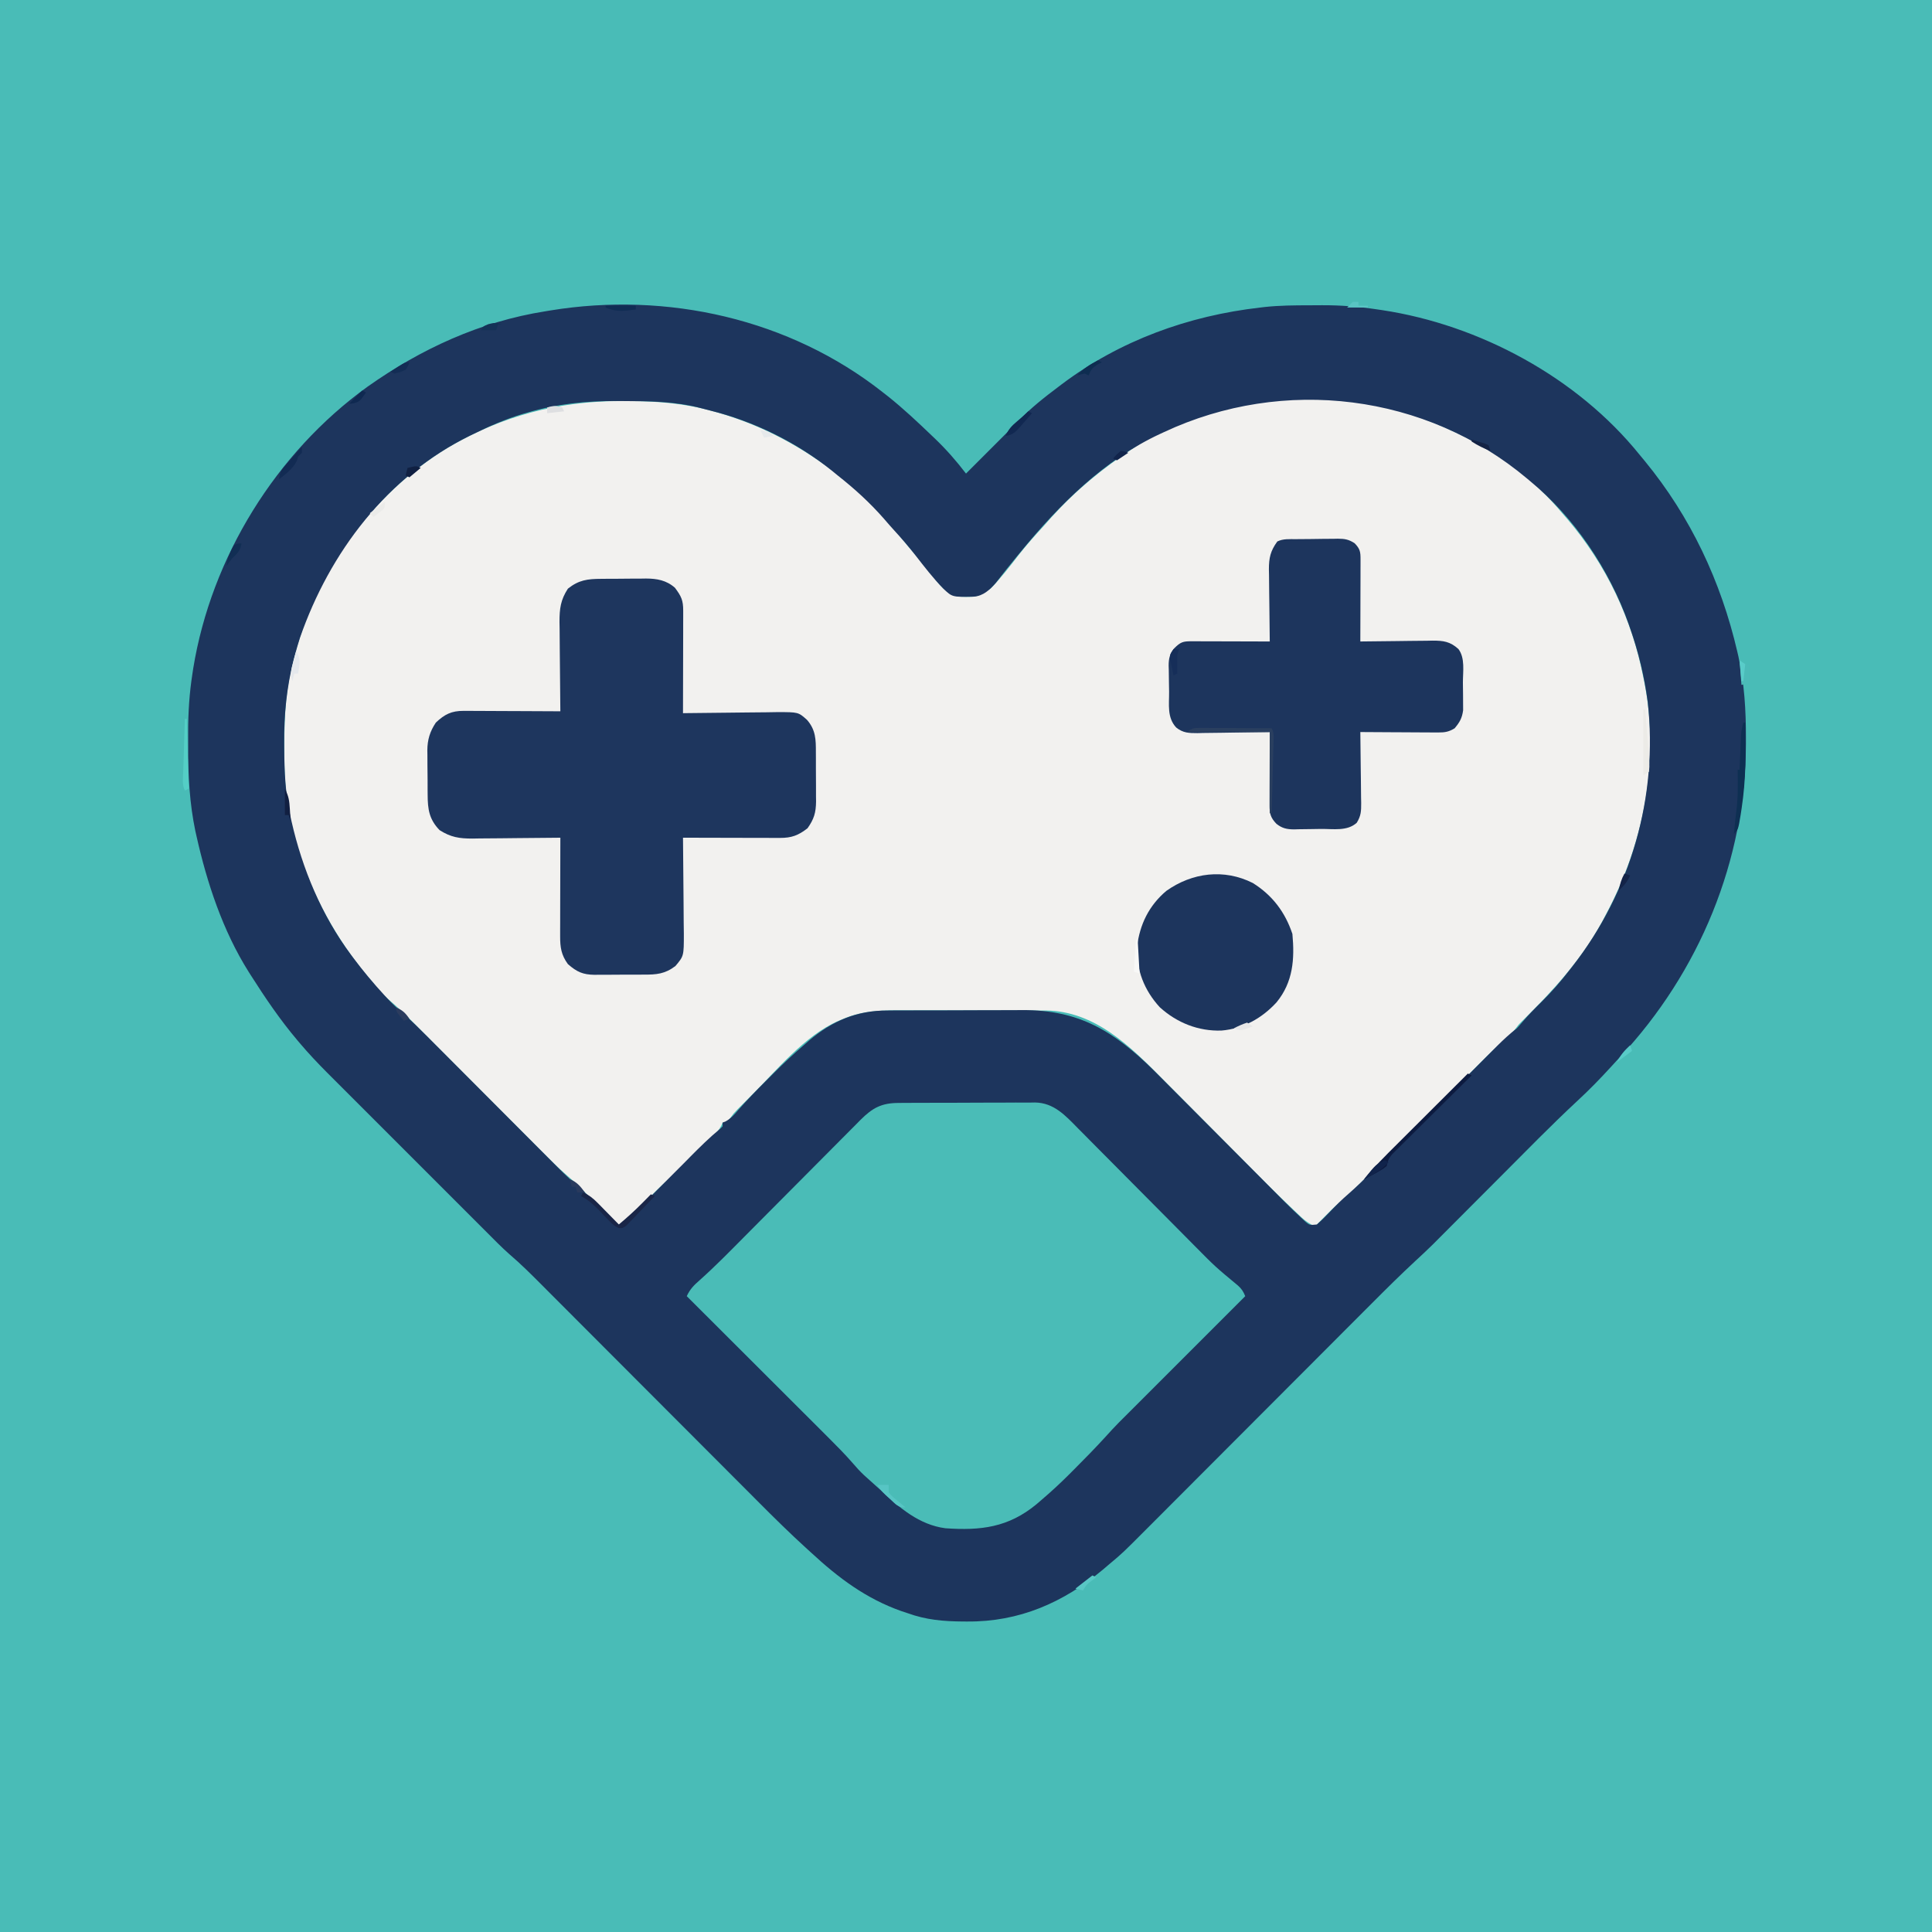 <?xml version="1.0" encoding="UTF-8"?>
<svg xmlns="http://www.w3.org/2000/svg" xmlns:xlink="http://www.w3.org/1999/xlink" width="500px" height="500px" viewBox="0 0 500 500" version="1.1">
<rect x="0" y="0" width="500" height="500" fill="#808080" stroke="none"/>
<g id="surface1">
<path style=" stroke:none;fill-rule:nonzero;fill:rgb(28.627%,73.725%,71.765%);fill-opacity:1;" d="M 0 0 C 165 0 330 0 500 0 C 500 165 500 330 500 500 C 335 500 170 500 0 500 C 0 335 0 170 0 0 Z M 0 0 "/>
<path style=" stroke:none;fill-rule:nonzero;fill:rgb(94.902%,94.51%,93.725%);fill-opacity:1;" d="M 376.465 111.816 C 377.059 112.098 377.656 112.375 378.254 112.652 C 388.023 117.344 397.355 124.465 404.297 132.812 C 404.852 133.449 404.852 133.449 405.422 134.102 C 415.566 145.902 422.316 160.035 425.293 175.293 C 425.402 175.824 425.402 175.824 425.516 176.367 C 429.656 196.961 425.367 218.484 415.527 236.816 C 415.238 237.371 414.949 237.926 414.652 238.496 C 409.297 248.359 401.852 256.465 393.902 264.285 C 393 265.176 393 265.176 392.059 266.418 C 391.203 267.469 390.367 268.25 389.34 269.121 C 387.262 270.926 385.312 272.828 383.375 274.781 C 382.832 275.324 382.832 275.324 382.281 275.879 C 381.504 276.656 380.727 277.438 379.949 278.215 C 378.719 279.453 377.488 280.688 376.254 281.926 C 373.637 284.547 371.023 287.172 368.406 289.797 C 365.375 292.84 362.344 295.879 359.309 298.922 C 358.102 300.133 356.891 301.348 355.684 302.562 C 354.938 303.312 354.191 304.059 353.441 304.809 C 353.109 305.141 352.781 305.477 352.438 305.82 C 350.547 307.711 348.605 309.512 346.574 311.25 C 345.246 312.41 344.008 313.652 342.773 314.91 C 342.414 315.273 342.414 315.273 342.051 315.641 C 341.477 316.219 340.902 316.801 340.332 317.383 C 338.941 316.746 337.895 316.059 336.781 315.012 C 336.48 314.73 336.18 314.449 335.871 314.156 C 335.547 313.848 335.223 313.539 334.891 313.223 C 334.547 312.898 334.203 312.574 333.852 312.238 C 330.191 308.758 326.629 305.188 323.078 301.598 C 321.891 300.402 320.703 299.207 319.512 298.012 C 316.137 294.621 312.766 291.227 309.398 287.832 C 307.32 285.734 305.242 283.645 303.16 281.555 C 302.375 280.77 301.594 279.98 300.812 279.188 C 292.473 270.746 283.34 261.66 270.656 261.516 C 270 261.52 270 261.52 269.332 261.52 C 268.855 261.52 268.379 261.516 267.891 261.512 C 266.332 261.504 264.773 261.504 263.219 261.508 C 262.125 261.504 261.031 261.504 259.938 261.5 C 257.652 261.496 255.363 261.496 253.078 261.5 C 250.164 261.508 247.25 261.496 244.332 261.484 C 242.078 261.473 239.82 261.473 237.562 261.477 C 236.488 261.477 235.414 261.473 234.34 261.469 C 228.664 261.441 223.566 261.426 218.262 263.672 C 217.82 263.855 217.375 264.039 216.922 264.23 C 208.242 268.039 201.016 276.977 194.426 283.539 C 194.012 283.953 193.594 284.367 193.164 284.797 C 192.578 285.383 192.578 285.383 191.977 285.984 C 191.629 286.332 191.285 286.68 190.93 287.035 C 189.895 288.102 189.895 288.102 188.898 289.438 C 188.598 289.797 188.297 290.156 187.988 290.527 C 187.664 290.527 187.344 290.527 187.012 290.527 C 186.883 290.816 186.754 291.105 186.625 291.406 C 186.004 292.535 185.395 293.191 184.441 294.047 C 184.125 294.332 183.812 294.621 183.488 294.914 C 183.16 295.211 182.832 295.504 182.496 295.809 C 180.645 297.473 178.84 299.109 177.254 301.031 C 176.25 302.238 175.207 303.273 174.012 304.293 C 171.191 306.695 168.621 309.352 166.016 311.98 C 165.492 312.508 164.969 313.031 164.445 313.559 C 163.176 314.832 161.91 316.105 160.645 317.383 C 157.48 314.754 154.621 311.879 151.738 308.945 C 151.371 308.574 151 308.199 150.621 307.816 C 150.297 307.484 149.969 307.152 149.633 306.812 C 148.668 305.883 147.684 305.012 146.668 304.141 C 144.48 302.23 142.43 300.207 140.383 298.148 C 139.992 297.754 139.598 297.355 139.191 296.949 C 138.34 296.098 137.492 295.246 136.641 294.395 C 135.297 293.043 133.949 291.691 132.602 290.34 C 129.496 287.23 126.398 284.121 123.297 281.008 C 120.223 277.926 117.152 274.844 114.078 271.766 C 112.754 270.438 111.434 269.109 110.113 267.785 C 109.297 266.965 108.48 266.148 107.664 265.328 C 107.117 264.781 107.117 264.781 106.562 264.219 C 104.598 262.258 102.59 260.383 100.473 258.582 C 98.883 257.164 97.547 255.547 96.191 253.906 C 95.984 253.664 95.777 253.422 95.566 253.176 C 82.621 238.02 73.828 217.66 73.613 197.566 C 73.609 197.191 73.605 196.816 73.602 196.43 C 73.516 188.07 73.613 180.027 75.684 171.875 C 75.781 171.469 75.883 171.066 75.984 170.648 C 81.648 148.195 96.078 127.922 115.906 115.844 C 129.926 107.613 144.562 103.785 160.766 103.789 C 161.242 103.789 161.715 103.789 162.203 103.789 C 169.91 103.805 177.121 104.328 184.57 106.445 C 185.02 106.57 185.469 106.695 185.934 106.824 C 204.559 112.176 221.262 124.105 233.277 139.25 C 234.52 140.805 235.801 142.316 237.09 143.828 C 239.039 146.113 240.922 148.434 242.75 150.82 C 244.348 152.652 245.973 154.203 248.453 154.414 C 252.785 154.57 252.785 154.57 256.348 152.344 C 258.996 149.641 261.285 146.652 263.602 143.668 C 265.625 141.078 267.793 138.648 270.02 136.23 C 270.73 135.426 271.445 134.625 272.156 133.82 C 278.402 126.914 285.199 121.32 292.969 116.211 C 293.395 115.926 293.82 115.645 294.258 115.352 C 318.32 100.281 351.215 99.453 376.465 111.816 Z M 376.465 111.816 "/>
<path style=" stroke:none;fill-rule:nonzero;fill:rgb(11.373%,20.784%,36.471%);fill-opacity:1;" d="M 228.516 101.562 C 228.945 101.895 229.371 102.23 229.812 102.574 C 233.812 105.762 237.52 109.258 241.211 112.793 C 241.453 113.027 241.699 113.258 241.949 113.496 C 244.902 116.324 247.523 119.309 250 122.559 C 250.32 122.234 250.645 121.914 250.977 121.582 C 253.449 119.109 255.922 116.637 258.391 114.168 C 258.875 113.684 258.875 113.684 259.367 113.191 C 260.109 112.449 260.855 111.707 261.598 110.965 C 262.293 110.27 262.977 109.566 263.656 108.852 C 266.809 105.566 270.297 102.824 273.926 100.098 C 274.207 99.887 274.488 99.672 274.773 99.453 C 289.805 88.133 307.566 81.703 326.172 79.59 C 326.57 79.543 326.965 79.496 327.375 79.445 C 331.184 79.043 334.992 79.012 338.82 79.012 C 339.926 79.012 341.027 79 342.133 78.992 C 346.984 78.973 351.648 79.355 356.445 80.078 C 357.055 80.168 357.055 80.168 357.676 80.258 C 382.863 84.062 408.164 97.648 424.316 117.676 C 424.762 118.211 425.207 118.746 425.648 119.285 C 437.535 133.742 445.383 150.453 449.617 168.672 C 449.711 169.082 449.805 169.488 449.902 169.91 C 451.453 176.957 451.859 183.855 451.844 191.039 C 451.844 191.715 451.844 191.715 451.844 192.402 C 451.762 222.691 439.828 251.535 419.207 273.605 C 418.43 274.445 417.656 275.293 416.887 276.141 C 414.109 279.176 411.273 282.098 408.246 284.883 C 401.449 291.211 394.961 297.859 388.406 304.43 C 386.602 306.242 384.793 308.051 382.988 309.859 C 380.078 312.773 377.172 315.688 374.266 318.602 C 374.012 318.855 373.758 319.109 373.496 319.375 C 373.277 319.59 373.059 319.809 372.836 320.035 C 372.582 320.289 372.332 320.539 372.07 320.801 C 371.527 321.352 371.527 321.352 370.969 321.914 C 369.438 323.434 367.855 324.895 366.27 326.359 C 362.422 329.934 358.699 333.621 354.992 337.344 C 354.293 338.043 353.598 338.738 352.898 339.438 C 351.414 340.926 349.93 342.41 348.445 343.898 C 346.098 346.254 343.746 348.609 341.398 350.961 C 336.41 355.953 331.43 360.945 326.445 365.938 C 321.055 371.34 315.66 376.742 310.266 382.145 C 307.93 384.48 305.598 386.82 303.266 389.16 C 301.812 390.613 300.359 392.066 298.91 393.52 C 298.238 394.191 297.566 394.863 296.898 395.535 C 290.512 401.945 290.512 401.945 287.109 404.785 C 286.539 405.273 285.969 405.758 285.398 406.246 C 275.16 414.766 263.793 419.75 250.305 419.648 C 249.973 419.645 249.645 419.645 249.301 419.645 C 244.215 419.613 239.664 419.227 234.863 417.48 C 234.332 417.305 233.797 417.125 233.246 416.945 C 224.125 413.715 217.004 408.375 209.961 401.855 C 209.504 401.441 209.051 401.023 208.578 400.598 C 204.484 396.863 200.543 392.992 196.633 389.066 C 195.961 388.391 195.289 387.719 194.617 387.043 C 193.18 385.605 191.746 384.168 190.312 382.73 C 188.039 380.453 185.77 378.18 183.496 375.902 C 178.676 371.078 173.855 366.25 169.035 361.418 C 163.824 356.195 158.613 350.973 153.398 345.754 C 151.141 343.496 148.883 341.234 146.629 338.973 C 145.227 337.566 143.82 336.16 142.418 334.754 C 141.77 334.105 141.121 333.453 140.473 332.805 C 137.648 329.969 134.848 327.156 131.801 324.559 C 129.742 322.746 127.836 320.773 125.898 318.832 C 125.414 318.348 124.926 317.863 124.441 317.379 C 123.133 316.07 121.824 314.766 120.52 313.457 C 119.145 312.082 117.77 310.707 116.395 309.332 C 114.086 307.023 111.781 304.719 109.473 302.41 C 106.816 299.746 104.156 297.09 101.492 294.43 C 99.199 292.137 96.906 289.848 94.617 287.555 C 93.25 286.188 91.887 284.824 90.52 283.457 C 89.234 282.176 87.953 280.891 86.668 279.605 C 85.98 278.914 85.289 278.223 84.598 277.535 C 82.18 275.105 79.852 272.637 77.637 270.02 C 77.395 269.73 77.148 269.445 76.898 269.148 C 72.457 263.891 68.633 258.242 64.941 252.441 C 64.742 252.129 64.543 251.82 64.34 251.496 C 57.668 240.898 53.559 228.492 50.844 216.34 C 50.703 215.719 50.703 215.719 50.559 215.082 C 49.062 207.898 48.664 200.68 48.699 193.359 C 48.707 192.074 48.699 190.789 48.695 189.504 C 48.691 184.359 49.012 179.402 49.805 174.316 C 49.871 173.883 49.938 173.449 50.004 173 C 54.695 144.211 71.414 117.199 95.086 100.098 C 108.93 90.297 124.297 83.219 141.113 80.566 C 141.547 80.492 141.977 80.422 142.422 80.348 C 172.645 75.402 204.371 82.504 228.516 101.562 Z M 301.27 111.816 C 300.949 111.965 300.633 112.109 300.305 112.262 C 285.812 118.973 274.195 130.562 264.191 142.762 C 263.895 143.121 263.598 143.484 263.289 143.855 C 261.387 146.172 259.512 148.508 257.688 150.887 C 256.098 152.691 254.48 154.207 252.035 154.414 C 246.438 154.535 246.438 154.535 244.141 152.344 C 241.492 149.641 239.203 146.656 236.887 143.672 C 235.168 141.469 233.359 139.375 231.465 137.316 C 230.551 136.32 229.668 135.305 228.789 134.277 C 225.141 130.105 221.145 126.473 216.797 123.047 C 216.328 122.66 215.855 122.273 215.371 121.875 C 206.191 114.496 195.133 109.02 183.68 106.219 C 182.973 106.043 182.266 105.859 181.562 105.668 C 174.793 103.859 167.969 103.809 161.012 103.789 C 160.551 103.789 160.094 103.785 159.621 103.781 C 151.691 103.746 144.113 104.527 136.477 106.781 C 136.051 106.906 135.625 107.027 135.188 107.156 C 130.797 108.488 126.668 110.281 122.559 112.305 C 122.234 112.461 121.91 112.621 121.578 112.781 C 100.215 123.285 85.363 142.863 77.637 165.039 C 77.137 166.594 76.688 168.16 76.262 169.738 C 76.176 170.07 76.086 170.402 75.992 170.742 C 74.199 177.906 73.473 184.953 73.547 192.32 C 73.551 192.727 73.551 193.133 73.555 193.547 C 73.59 199.605 73.828 205.5 75.195 211.426 C 75.32 211.992 75.32 211.992 75.449 212.566 C 78.246 224.871 83.254 236.91 90.82 247.07 C 91.012 247.332 91.207 247.59 91.406 247.859 C 93.922 251.234 96.602 254.441 99.457 257.539 C 99.707 257.809 99.953 258.078 100.211 258.359 C 101.523 259.754 102.875 261.051 104.332 262.293 C 106.512 264.191 108.555 266.207 110.594 268.258 C 110.984 268.652 111.379 269.051 111.785 269.457 C 112.637 270.309 113.484 271.16 114.336 272.012 C 115.68 273.363 117.027 274.715 118.375 276.066 C 121.48 279.176 124.578 282.285 127.68 285.398 C 130.754 288.48 133.824 291.562 136.898 294.641 C 138.223 295.969 139.543 297.297 140.863 298.621 C 141.68 299.441 142.496 300.258 143.312 301.078 C 143.859 301.625 143.859 301.625 144.414 302.188 C 146.391 304.164 148.414 306.055 150.535 307.875 C 151.629 308.82 152.652 309.824 153.672 310.852 C 154.055 311.234 154.438 311.621 154.836 312.02 C 155.223 312.41 155.609 312.801 156.008 313.203 C 156.406 313.605 156.809 314.008 157.223 314.426 C 158.203 315.41 159.18 316.395 160.156 317.383 C 163.391 314.727 166.309 311.773 169.25 308.809 C 169.754 308.301 170.262 307.793 170.766 307.285 C 171.695 306.352 172.621 305.418 173.551 304.484 C 174.781 303.246 176.012 302.016 177.246 300.781 C 177.707 300.316 178.168 299.848 178.629 299.383 C 181.125 296.859 183.609 294.391 186.363 292.141 C 186.578 291.93 186.793 291.719 187.012 291.504 C 187.012 291.18 187.012 290.859 187.012 290.527 C 187.293 290.41 187.574 290.293 187.863 290.176 C 189.195 289.422 189.953 288.551 190.945 287.391 C 193.227 284.793 195.617 282.336 198.066 279.898 C 198.766 279.203 199.461 278.504 200.156 277.805 C 202.691 275.27 205.273 272.832 208.008 270.508 C 208.453 270.113 208.898 269.723 209.359 269.316 C 215.316 264.227 221.809 261.488 229.668 261.516 C 230.141 261.508 230.613 261.504 231.102 261.5 C 232.652 261.488 234.203 261.488 235.754 261.488 C 236.844 261.488 237.934 261.484 239.023 261.48 C 241.305 261.473 243.586 261.473 245.863 261.473 C 248.766 261.477 251.668 261.461 254.57 261.441 C 256.82 261.43 259.07 261.43 261.32 261.43 C 262.391 261.43 263.461 261.426 264.527 261.414 C 279.32 261.309 288.352 266.926 298.672 277.09 C 300.672 279.078 302.656 281.078 304.641 283.078 C 305.508 283.945 306.375 284.816 307.242 285.688 C 309.504 287.953 311.762 290.227 314.02 292.496 C 317.645 296.141 321.273 299.785 324.902 303.426 C 326.16 304.691 327.418 305.957 328.676 307.223 C 329.453 308 330.227 308.781 331.004 309.559 C 331.348 309.906 331.691 310.254 332.047 310.613 C 333.68 312.25 335.336 313.863 337.039 315.43 C 337.496 315.852 337.496 315.852 337.961 316.285 C 338.957 317.078 338.957 317.078 340.82 316.895 C 341.91 315.938 342.887 314.988 343.871 313.934 C 345.52 312.207 347.16 310.527 348.977 308.977 C 351.098 307.133 353.086 305.18 355.066 303.188 C 355.441 302.809 355.82 302.43 356.211 302.039 C 357.023 301.223 357.836 300.41 358.648 299.594 C 359.934 298.301 361.219 297.012 362.508 295.719 C 365.238 292.984 367.969 290.246 370.695 287.508 C 373.867 284.324 377.035 281.148 380.207 277.969 C 381.473 276.699 382.738 275.426 384.004 274.156 C 384.781 273.379 385.559 272.598 386.336 271.82 C 386.688 271.469 387.035 271.113 387.398 270.75 C 389.055 269.094 390.715 267.547 392.578 266.113 C 393.094 265.559 393.594 264.988 394.074 264.406 C 395.582 262.633 397.203 260.996 398.863 259.367 C 401.539 256.727 403.953 253.957 406.25 250.977 C 406.453 250.719 406.656 250.461 406.863 250.195 C 422.035 230.828 429.156 206.098 426.426 181.621 C 425.555 175.086 424.059 168.812 421.875 162.598 C 421.766 162.281 421.656 161.965 421.543 161.637 C 416.621 147.617 407.512 133.949 395.996 124.512 C 395.742 124.301 395.488 124.086 395.23 123.867 C 369.062 101.879 332.227 97.328 301.27 111.816 Z M 301.27 111.816 "/>
<path style=" stroke:none;fill-rule:nonzero;fill:rgb(29.02%,73.725%,71.765%);fill-opacity:1;" d="M 232.688 285.441 C 233.094 285.434 233.504 285.43 233.922 285.426 C 235.27 285.414 236.613 285.414 237.957 285.414 C 238.895 285.414 239.836 285.41 240.773 285.406 C 242.738 285.398 244.707 285.398 246.672 285.398 C 249.184 285.402 251.699 285.387 254.211 285.367 C 256.148 285.355 258.09 285.355 260.027 285.355 C 260.953 285.355 261.879 285.352 262.805 285.34 C 264.105 285.332 265.402 285.336 266.699 285.344 C 267.266 285.336 267.266 285.336 267.848 285.324 C 272.777 285.398 275.75 288.723 279.027 292.059 C 279.613 292.648 279.613 292.648 280.215 293.25 C 281.5 294.543 282.785 295.844 284.066 297.141 C 284.969 298.047 285.867 298.953 286.77 299.859 C 289.383 302.48 291.988 305.113 294.594 307.742 C 298.133 311.309 301.672 314.875 305.219 318.438 C 306.531 319.758 307.844 321.086 309.156 322.414 C 314.504 327.82 314.504 327.82 320.348 332.672 C 321.332 333.535 321.777 334.246 322.266 335.449 C 312.344 345.371 302.418 355.297 292.496 365.219 C 292.246 365.469 291.992 365.723 291.734 365.98 C 291.051 366.664 290.359 367.352 289.672 368.035 C 288.43 369.285 287.254 370.582 286.07 371.887 C 283.438 374.766 280.711 377.547 277.953 380.309 C 277.566 380.699 277.18 381.086 276.781 381.488 C 274.445 383.82 272.047 386.043 269.531 388.184 C 269.109 388.547 268.688 388.91 268.254 389.285 C 260.977 395.305 253.816 396.16 244.629 395.508 C 237.871 394.602 232.816 390.25 228.027 385.742 C 227.531 385.297 227.035 384.848 226.539 384.406 C 226.027 383.945 225.516 383.484 225.008 383.027 C 224.547 382.613 224.086 382.199 223.613 381.773 C 222.539 380.77 221.582 379.711 220.629 378.594 C 218.707 376.387 216.668 374.32 214.598 372.258 C 214.195 371.855 213.797 371.453 213.383 371.043 C 212.07 369.73 210.758 368.422 209.445 367.109 C 208.527 366.199 207.613 365.285 206.699 364.371 C 204.547 362.219 202.391 360.066 200.234 357.914 C 197.781 355.465 195.324 353.012 192.871 350.562 C 187.828 345.523 182.781 340.484 177.734 335.449 C 178.586 333.609 179.574 332.621 181.113 331.277 C 185.137 327.688 188.898 323.836 192.695 320.008 C 194.039 318.652 195.379 317.305 196.723 315.953 C 200.539 312.121 204.355 308.289 208.164 304.449 C 210.504 302.09 212.848 299.734 215.191 297.383 C 216.082 296.488 216.973 295.594 217.859 294.695 C 219.098 293.445 220.34 292.199 221.582 290.957 C 221.945 290.586 222.309 290.215 222.684 289.836 C 225.828 286.699 228.16 285.422 232.688 285.441 Z M 232.688 285.441 "/>
<path style=" stroke:none;fill-rule:nonzero;fill:rgb(11.765%,21.176%,36.863%);fill-opacity:1;" d="M 155.555 149.805 C 155.969 149.801 156.379 149.797 156.805 149.793 C 157.68 149.789 158.551 149.785 159.426 149.785 C 160.754 149.781 162.082 149.766 163.41 149.75 C 164.262 149.746 165.113 149.742 165.961 149.742 C 166.555 149.734 166.555 149.734 167.156 149.723 C 170.016 149.734 172.453 150.156 174.68 152.117 C 176.32 154.332 176.82 155.332 176.812 158.074 C 176.812 158.66 176.812 159.246 176.812 159.852 C 176.812 160.488 176.809 161.121 176.805 161.777 C 176.805 162.434 176.805 163.09 176.805 163.742 C 176.801 165.469 176.797 167.195 176.793 168.922 C 176.785 170.684 176.785 172.441 176.781 174.203 C 176.777 177.66 176.77 181.113 176.758 184.57 C 177.117 184.566 177.477 184.559 177.848 184.555 C 181.246 184.504 184.641 184.469 188.039 184.445 C 189.785 184.43 191.535 184.414 193.281 184.387 C 194.969 184.359 196.656 184.344 198.344 184.34 C 199.297 184.332 200.246 184.312 201.199 184.293 C 206.605 184.293 206.605 184.293 208.852 186.301 C 211.121 188.898 211.16 191.414 211.148 194.699 C 211.152 195.152 211.156 195.609 211.156 196.074 C 211.16 197.031 211.16 197.988 211.156 198.945 C 211.152 200.402 211.164 201.859 211.18 203.316 C 211.18 204.25 211.18 205.18 211.18 206.113 C 211.184 206.547 211.191 206.98 211.195 207.426 C 211.164 210.305 210.664 211.996 208.984 214.355 C 206.594 216.211 204.859 216.859 201.867 216.852 C 201.312 216.852 200.754 216.852 200.18 216.852 C 199.277 216.848 199.277 216.848 198.359 216.844 C 197.434 216.844 197.434 216.844 196.492 216.844 C 194.859 216.84 193.223 216.836 191.586 216.832 C 189.918 216.824 188.25 216.824 186.578 216.82 C 183.305 216.816 180.031 216.809 176.758 216.797 C 176.762 217.164 176.766 217.527 176.77 217.906 C 176.809 221.359 176.84 224.816 176.859 228.27 C 176.871 230.047 176.883 231.824 176.906 233.598 C 176.926 235.316 176.938 237.031 176.941 238.746 C 176.949 239.715 176.965 240.684 176.98 241.652 C 176.98 247.41 176.98 247.41 174.805 250 C 172.117 252.059 169.898 252.25 166.582 252.23 C 166.129 252.234 165.676 252.234 165.207 252.238 C 164.254 252.242 163.301 252.242 162.348 252.234 C 160.895 252.227 159.441 252.246 157.988 252.262 C 157.059 252.262 156.129 252.262 155.195 252.262 C 154.766 252.266 154.336 252.273 153.891 252.281 C 150.816 252.234 149.297 251.539 146.973 249.512 C 145.25 247.156 144.957 245.164 144.965 242.297 C 144.965 241.445 144.965 241.445 144.965 240.578 C 144.965 239.969 144.969 239.359 144.973 238.73 C 144.973 238.105 144.973 237.48 144.973 236.836 C 144.977 235.176 144.98 233.516 144.984 231.855 C 144.992 230.16 144.992 228.465 144.996 226.77 C 145 223.445 145.008 220.121 145.02 216.797 C 144.688 216.801 144.352 216.805 144.008 216.809 C 140.523 216.852 137.039 216.883 133.551 216.902 C 132.25 216.914 130.953 216.926 129.652 216.945 C 127.781 216.969 125.91 216.98 124.039 216.988 C 123.461 216.996 122.883 217.008 122.289 217.02 C 118.879 217.02 116.66 216.688 113.77 214.844 C 111.059 212.059 110.688 209.414 110.676 205.695 C 110.672 205.078 110.672 205.078 110.664 204.453 C 110.66 203.586 110.66 202.723 110.66 201.855 C 110.656 200.539 110.641 199.227 110.621 197.91 C 110.617 197.066 110.617 196.223 110.613 195.379 C 110.609 194.992 110.602 194.602 110.594 194.203 C 110.617 191.43 111.25 189.332 112.793 187.012 C 115.047 184.867 116.855 183.957 119.965 183.973 C 120.52 183.973 121.078 183.973 121.652 183.973 C 122.551 183.98 122.551 183.98 123.465 183.988 C 124.082 183.988 124.695 183.988 125.332 183.992 C 126.961 183.996 128.594 184.004 130.223 184.016 C 131.891 184.023 133.555 184.031 135.223 184.035 C 138.488 184.047 141.754 184.062 145.02 184.082 C 145.016 183.742 145.012 183.402 145.008 183.051 C 144.969 179.832 144.938 176.617 144.918 173.398 C 144.906 171.742 144.895 170.09 144.871 168.438 C 144.848 166.531 144.836 164.625 144.828 162.719 C 144.82 162.133 144.809 161.543 144.797 160.938 C 144.797 157.508 145.086 155.238 146.973 152.344 C 149.797 150.098 152.051 149.82 155.555 149.805 Z M 155.555 149.805 "/>
<path style=" stroke:none;fill-rule:nonzero;fill:rgb(11.373%,20.784%,36.471%);fill-opacity:1;" d="M 335.398 139.531 C 335.781 139.527 336.164 139.523 336.559 139.52 C 337.371 139.512 338.18 139.508 338.992 139.504 C 340.23 139.496 341.469 139.473 342.707 139.453 C 343.496 139.449 344.281 139.445 345.07 139.441 C 345.441 139.434 345.809 139.422 346.191 139.414 C 348.004 139.422 349.023 139.586 350.562 140.578 C 352.004 142.055 352.113 142.832 352.105 144.84 C 352.105 145.543 352.105 145.543 352.105 146.262 C 352.105 146.77 352.102 147.277 352.098 147.801 C 352.098 148.32 352.098 148.84 352.098 149.371 C 352.094 151.035 352.086 152.695 352.082 154.359 C 352.078 155.484 352.078 156.605 352.074 157.73 C 352.07 160.492 352.062 163.254 352.051 166.016 C 352.465 166.008 352.465 166.008 352.883 166.004 C 355.75 165.961 358.617 165.93 361.484 165.91 C 362.555 165.898 363.625 165.887 364.695 165.867 C 366.234 165.844 367.773 165.832 369.312 165.824 C 369.789 165.816 370.266 165.805 370.754 165.793 C 373.547 165.793 375.277 166.012 377.441 167.969 C 379.203 170.312 378.598 173.773 378.598 176.586 C 378.602 177.668 378.617 178.75 378.637 179.832 C 378.641 180.523 378.641 181.219 378.645 181.91 C 378.648 182.539 378.652 183.164 378.656 183.812 C 378.375 185.863 377.785 186.895 376.465 188.477 C 375.016 189.383 373.926 189.574 372.227 189.562 C 371.777 189.562 371.328 189.562 370.867 189.562 C 370.383 189.559 369.902 189.555 369.406 189.547 C 368.664 189.547 368.664 189.547 367.906 189.543 C 366.324 189.539 364.742 189.527 363.16 189.516 C 362.086 189.508 361.012 189.504 359.941 189.5 C 357.309 189.488 354.68 189.473 352.051 189.453 C 352.059 189.859 352.059 189.859 352.062 190.27 C 352.105 193.082 352.137 195.895 352.156 198.707 C 352.168 199.754 352.18 200.805 352.199 201.855 C 352.223 203.363 352.234 204.871 352.242 206.379 C 352.25 206.848 352.262 207.316 352.273 207.801 C 352.273 209.918 352.254 211.094 351.125 212.93 C 348.676 215.164 345.059 214.504 341.906 214.527 C 341.105 214.535 340.301 214.547 339.5 214.566 C 338.34 214.594 337.18 214.605 336.02 214.609 C 335.664 214.621 335.309 214.633 334.945 214.645 C 333.047 214.637 331.816 214.375 330.348 213.211 C 328.785 211.586 328.551 210.52 328.559 208.355 C 328.559 207.934 328.559 207.516 328.559 207.082 C 328.559 206.629 328.562 206.18 328.566 205.715 C 328.566 205.25 328.566 204.785 328.566 204.309 C 328.57 202.824 328.578 201.344 328.582 199.859 C 328.586 198.855 328.586 197.852 328.59 196.844 C 328.594 194.383 328.602 191.918 328.613 189.453 C 328.34 189.457 328.062 189.465 327.781 189.469 C 324.914 189.523 322.047 189.559 319.18 189.586 C 318.109 189.598 317.039 189.617 315.969 189.637 C 314.43 189.668 312.891 189.68 311.352 189.691 C 310.875 189.703 310.398 189.715 309.91 189.73 C 307.699 189.73 306.152 189.703 304.395 188.277 C 301.996 185.684 302.59 182.387 302.562 179.031 C 302.555 178.25 302.543 177.473 302.523 176.695 C 302.496 175.566 302.484 174.441 302.48 173.316 C 302.469 172.973 302.457 172.629 302.445 172.273 C 302.453 170.379 302.738 169.203 303.91 167.758 C 305.512 166.168 306.148 165.953 308.324 165.961 C 309 165.961 309 165.961 309.688 165.961 C 310.418 165.965 310.418 165.965 311.16 165.969 C 311.906 165.969 311.906 165.969 312.668 165.969 C 314.258 165.973 315.852 165.98 317.445 165.984 C 318.523 165.988 319.598 165.988 320.676 165.992 C 323.324 165.996 325.969 166.004 328.613 166.016 C 328.609 165.742 328.605 165.469 328.602 165.188 C 328.559 162.328 328.527 159.469 328.508 156.605 C 328.496 155.539 328.484 154.477 328.465 153.41 C 328.441 151.875 328.43 150.336 328.422 148.801 C 328.414 148.328 328.402 147.855 328.391 147.367 C 328.391 144.367 328.789 142.582 330.566 140.137 C 332.094 139.375 333.723 139.547 335.398 139.531 Z M 335.398 139.531 "/>
<path style=" stroke:none;fill-rule:nonzero;fill:rgb(11.373%,20.784%,36.471%);fill-opacity:1;" d="M 324.219 228.516 C 329.285 231.684 332.586 236.043 334.473 241.699 C 335.074 248.207 334.656 254.164 330.383 259.387 C 326.602 263.523 321.746 266.234 316.117 266.707 C 310.133 266.91 304.578 264.699 300.145 260.668 C 296.121 256.285 294.062 251.008 294.266 245.062 C 294.957 239.246 297.359 234.344 301.848 230.559 C 308.531 225.82 316.762 224.773 324.219 228.516 Z M 324.219 228.516 "/>
<path style=" stroke:none;fill-rule:nonzero;fill:rgb(16.471%,24.706%,37.255%);fill-opacity:1;" d="M 310.645 188.367 C 311.258 188.367 311.258 188.367 311.887 188.367 C 312.547 188.375 312.547 188.375 313.223 188.383 C 313.902 188.383 313.902 188.383 314.598 188.387 C 316.043 188.391 317.492 188.402 318.938 188.414 C 319.922 188.422 320.902 188.426 321.883 188.43 C 324.289 188.441 326.695 188.457 329.102 188.477 C 329.672 189.617 329.633 190.227 329.602 191.492 C 329.59 191.91 329.582 192.332 329.57 192.766 C 329.551 193.445 329.551 193.445 329.531 194.141 C 329.512 194.84 329.512 194.84 329.496 195.551 C 329.457 197.035 329.418 198.523 329.375 200.012 C 329.352 201.02 329.324 202.027 329.301 203.035 C 329.234 205.504 329.168 207.977 329.102 210.449 C 328.941 210.449 328.781 210.449 328.613 210.449 C 328.613 203.52 328.613 196.59 328.613 189.453 C 321.523 189.453 314.434 189.453 307.129 189.453 C 308.637 188.445 308.941 188.355 310.645 188.367 Z M 310.645 188.367 "/>
<path style=" stroke:none;fill-rule:nonzero;fill:rgb(4.706%,10.196%,24.706%);fill-opacity:1;" d="M 379.883 277.832 C 380.203 277.992 380.527 278.156 380.859 278.32 C 380.59 278.586 380.324 278.852 380.047 279.121 C 377.52 281.617 375 284.117 372.48 286.621 C 371.188 287.91 369.891 289.195 368.59 290.477 C 367.336 291.715 366.086 292.957 364.84 294.203 C 364.363 294.676 363.883 295.148 363.406 295.621 C 362.734 296.281 362.07 296.945 361.402 297.609 C 360.832 298.176 360.832 298.176 360.25 298.754 C 359.363 299.82 359.141 300.43 358.887 301.758 C 358.055 302.449 358.055 302.449 357.023 303.039 C 356.691 303.238 356.355 303.434 356.008 303.637 C 355.023 304.176 354.031 304.676 353.027 305.176 C 355.648 301.988 358.555 299.098 361.477 296.191 C 362.008 295.66 362.543 295.129 363.074 294.594 C 364.465 293.207 365.855 291.82 367.25 290.434 C 368.676 289.012 370.098 287.59 371.52 286.172 C 374.309 283.391 377.094 280.609 379.883 277.832 Z M 379.883 277.832 "/>
<path style=" stroke:none;fill-rule:nonzero;fill:rgb(5.49%,18.431%,32.157%);fill-opacity:1;" d="M 451.172 187.012 C 451.332 187.012 451.492 187.012 451.66 187.012 C 451.863 194.461 451.863 201.723 450.746 209.105 C 450.66 209.668 450.574 210.23 450.488 210.812 C 449.848 214.703 449.848 214.703 448.73 215.82 C 448.801 215.098 448.871 214.375 448.945 213.652 C 448.988 213.203 449.031 212.754 449.078 212.289 C 449.16 211.488 449.254 210.688 449.359 209.891 C 449.832 206.344 449.75 202.793 449.707 199.219 C 449.867 199.219 450.031 199.219 450.195 199.219 C 450.207 198.918 450.219 198.617 450.23 198.309 C 450.289 196.945 450.348 195.578 450.41 194.215 C 450.438 193.504 450.438 193.504 450.469 192.781 C 450.488 192.324 450.508 191.867 450.527 191.398 C 450.547 190.98 450.566 190.559 450.582 190.129 C 450.676 189.039 450.875 188.062 451.172 187.012 Z M 451.172 187.012 "/>
<path style=" stroke:none;fill-rule:nonzero;fill:rgb(9.804%,14.51%,27.843%);fill-opacity:1;" d="M 150.879 308.594 C 152.418 309.273 153.449 310.07 154.625 311.27 C 154.949 311.594 155.273 311.922 155.605 312.258 C 155.941 312.602 156.273 312.941 156.617 313.293 C 156.957 313.637 157.297 313.984 157.648 314.34 C 158.488 315.188 159.324 316.039 160.156 316.895 C 162.27 315.121 164.289 313.305 166.23 311.34 C 166.652 310.914 167.074 310.488 167.508 310.047 C 167.977 309.57 167.977 309.57 168.457 309.082 C 168.781 309.242 169.102 309.406 169.434 309.57 C 168.102 310.973 166.754 312.363 165.406 313.75 C 165.027 314.152 164.645 314.551 164.254 314.965 C 163.887 315.34 163.52 315.715 163.141 316.102 C 162.801 316.453 162.465 316.805 162.117 317.164 C 161.133 317.871 161.133 317.871 160.125 317.824 C 159.078 317.336 158.477 316.836 157.688 316 C 157.418 315.719 157.148 315.441 156.871 315.156 C 156.594 314.863 156.32 314.57 156.035 314.27 C 154.27 312.41 152.699 310.77 150.391 309.57 C 150.551 309.25 150.711 308.926 150.879 308.594 Z M 150.879 308.594 "/>
<path style=" stroke:none;fill-rule:nonzero;fill:rgb(32.941%,80.784%,77.647%);fill-opacity:1;" d="M 47.852 186.035 C 48.012 186.035 48.172 186.035 48.34 186.035 C 48.5 191.996 48.664 197.961 48.828 204.102 C 48.344 204.344 48.344 204.344 47.852 204.59 C 47.074 203.035 47.363 201.375 47.422 199.672 C 47.434 199.285 47.445 198.895 47.457 198.496 C 47.496 197.25 47.535 196.008 47.578 194.762 C 47.602 193.922 47.629 193.078 47.652 192.234 C 47.719 190.168 47.785 188.102 47.852 186.035 Z M 47.852 186.035 "/>
<path style=" stroke:none;fill-rule:nonzero;fill:rgb(92.549%,92.157%,90.588%);fill-opacity:1;" d="M 425.293 183.594 C 425.453 183.594 425.617 183.594 425.781 183.594 C 425.945 185.637 426.109 187.684 426.27 189.727 C 426.316 190.305 426.363 190.883 426.41 191.477 C 426.535 193.078 426.652 194.684 426.758 196.289 C 426.785 196.664 426.812 197.039 426.84 197.426 C 426.879 198.348 426.879 198.348 426.758 199.707 C 426.273 200.031 425.789 200.352 425.293 200.684 C 425.293 195.043 425.293 189.406 425.293 183.594 Z M 425.293 183.594 "/>
<path style=" stroke:none;fill-rule:nonzero;fill:rgb(29.412%,73.333%,72.157%);fill-opacity:1;" d="M 450.195 170.898 C 451.164 171.383 451.164 171.383 452.148 171.875 C 452.309 171.875 452.469 171.875 452.637 171.875 C 452.637 173.484 452.637 175.098 452.637 176.758 C 451.992 176.918 451.348 177.078 450.684 177.246 C 450.523 175.152 450.359 173.055 450.195 170.898 Z M 450.195 170.898 "/>
<path style=" stroke:none;fill-rule:nonzero;fill:rgb(7.059%,16.863%,32.549%);fill-opacity:1;" d="M 78.125 115.723 C 78.125 116.207 78.125 116.688 78.125 117.188 C 77.805 117.508 77.48 117.832 77.148 118.164 C 77.047 118.516 76.945 118.867 76.844 119.23 C 75.816 121.332 74.062 122.574 72.266 124.023 C 72.266 121.891 73.578 120.848 74.922 119.324 C 75.172 119.031 75.426 118.738 75.684 118.438 C 77.457 116.391 77.457 116.391 78.125 115.723 Z M 78.125 115.723 "/>
<path style=" stroke:none;fill-rule:nonzero;fill:rgb(89.804%,90.98%,92.549%);fill-opacity:1;" d="M 76.66 168.457 C 77.922 170.598 77.547 171.93 77.148 174.316 C 76.828 174.316 76.504 174.316 76.172 174.316 C 76.012 174.961 75.852 175.605 75.684 176.27 C 75.008 174.43 75.395 173.121 75.898 171.266 C 76.039 170.738 76.18 170.211 76.324 169.672 C 76.434 169.27 76.547 168.871 76.66 168.457 Z M 76.66 168.457 "/>
<path style=" stroke:none;fill-rule:nonzero;fill:rgb(34.118%,77.255%,76.863%);fill-opacity:1;" d="M 227.051 384.277 C 228.016 384.277 228.984 384.277 229.98 384.277 C 229.98 384.922 229.98 385.566 229.98 386.23 C 230.941 387.32 230.941 387.32 232.18 388.305 C 232.586 388.652 232.992 388.996 233.414 389.352 C 233.73 389.609 234.047 389.871 234.375 390.137 C 232.383 390.137 231.883 389.367 230.438 388.031 C 230.008 387.641 229.582 387.25 229.141 386.848 C 228.027 385.742 228.027 385.742 227.051 384.277 Z M 227.051 384.277 "/>
<path style=" stroke:none;fill-rule:nonzero;fill:rgb(6.275%,17.255%,32.941%);fill-opacity:1;" d="M 156.738 79.102 C 159.316 79.102 161.895 79.102 164.551 79.102 C 164.551 79.422 164.551 79.746 164.551 80.078 C 161.703 80.496 159.449 80.801 156.738 79.59 C 156.738 79.43 156.738 79.266 156.738 79.102 Z M 156.738 79.102 "/>
<path style=" stroke:none;fill-rule:nonzero;fill:rgb(6.667%,15.686%,31.765%);fill-opacity:1;" d="M 266.113 106.445 C 266.438 106.605 266.758 106.766 267.09 106.934 C 266.32 107.824 265.547 108.707 264.77 109.59 C 264.445 109.965 264.445 109.965 264.113 110.352 C 262.926 111.691 262.09 112.625 260.254 112.793 C 260.953 111.137 261.809 110.215 263.184 109.07 C 264.199 108.215 265.176 107.383 266.113 106.445 Z M 266.113 106.445 "/>
<path style=" stroke:none;fill-rule:nonzero;fill:rgb(6.275%,13.725%,29.412%);fill-opacity:1;" d="M 358.398 300.293 C 358.719 300.453 359.043 300.617 359.375 300.781 C 357.5 302.793 355.465 303.965 353.027 305.176 C 356.109 301.309 356.109 301.309 358.398 300.293 Z M 358.398 300.293 "/>
<path style=" stroke:none;fill-rule:nonzero;fill:rgb(6.667%,12.157%,25.49%);fill-opacity:1;" d="M 73.73 204.102 C 74.719 206.074 74.883 207.188 75.012 209.352 C 75.047 209.922 75.086 210.492 75.121 211.082 C 75.148 211.52 75.172 211.953 75.195 212.402 C 75.035 211.918 74.875 211.438 74.707 210.938 C 74.383 210.938 74.062 210.938 73.73 210.938 C 73.73 208.68 73.73 206.426 73.73 204.102 Z M 73.73 204.102 "/>
<path style=" stroke:none;fill-rule:nonzero;fill:rgb(6.667%,18.039%,32.941%);fill-opacity:1;" d="M 62.5 140.625 C 62.23 142.5 61.414 143.258 60.059 144.531 C 59.559 145.172 59.066 145.82 58.594 146.484 C 58.891 144.469 59.539 142.883 60.547 141.113 C 61.523 140.625 61.523 140.625 62.5 140.625 Z M 62.5 140.625 "/>
<path style=" stroke:none;fill-rule:nonzero;fill:rgb(97.255%,97.255%,96.863%);fill-opacity:1;" d="M 293.945 243.164 C 294.105 243.164 294.266 243.164 294.434 243.164 C 294.594 246.062 294.758 248.965 294.922 251.953 C 294.438 251.793 293.953 251.633 293.457 251.465 C 293.617 248.727 293.781 245.984 293.945 243.164 Z M 293.945 243.164 "/>
<path style=" stroke:none;fill-rule:nonzero;fill:rgb(8.627%,18.039%,34.902%);fill-opacity:1;" d="M 303.711 167.969 C 304.195 167.969 304.68 167.969 305.176 167.969 C 305.016 168.453 304.852 168.938 304.688 169.434 C 304.652 170.277 304.645 171.121 304.656 171.965 C 304.664 172.625 304.664 172.625 304.672 173.301 C 304.676 173.637 304.684 173.973 304.688 174.316 C 304.203 174.559 304.203 174.559 303.711 174.805 C 303.52 173.941 303.34 173.078 303.16 172.211 C 303.059 171.73 302.957 171.246 302.852 170.75 C 302.734 169.434 302.734 169.434 303.711 167.969 Z M 303.711 167.969 "/>
<path style=" stroke:none;fill-rule:nonzero;fill:rgb(16.078%,22.745%,36.471%);fill-opacity:1;" d="M 147.461 305.176 C 149.312 305.902 150.199 307.012 151.367 308.594 C 150.723 308.594 150.078 308.594 149.414 308.594 C 149.254 308.109 149.094 307.625 148.926 307.129 C 148.602 307.129 148.281 307.129 147.949 307.129 C 147.789 306.484 147.625 305.84 147.461 305.176 Z M 147.461 305.176 "/>
<path style=" stroke:none;fill-rule:nonzero;fill:rgb(5.49%,17.647%,31.765%);fill-opacity:1;" d="M 284.18 93.262 C 284.5 93.422 284.824 93.586 285.156 93.75 C 284.773 93.953 284.391 94.152 283.996 94.359 C 282.688 95.234 282.285 95.727 281.738 97.168 C 281.414 97.008 281.094 96.844 280.762 96.68 C 279.738 96.875 279.738 96.875 278.809 97.168 C 280.41 95.371 282.043 94.328 284.18 93.262 Z M 284.18 93.262 "/>
<path style=" stroke:none;fill-rule:nonzero;fill:rgb(7.451%,17.647%,33.333%);fill-opacity:1;" d="M 105.957 93.75 C 105.652 94.664 105.652 94.664 104.98 95.703 C 103.516 96.344 103.516 96.344 102.051 96.68 C 101.727 96.52 101.406 96.359 101.074 96.191 C 101.703 95.781 102.336 95.375 102.965 94.969 C 103.316 94.742 103.668 94.516 104.031 94.285 C 104.98 93.75 104.98 93.75 105.957 93.75 Z M 105.957 93.75 "/>
<path style=" stroke:none;fill-rule:nonzero;fill:rgb(7.843%,19.608%,34.118%);fill-opacity:1;" d="M 129.883 83.984 C 129.562 83.984 129.238 83.984 128.906 83.984 C 128.746 84.469 128.586 84.953 128.418 85.449 C 127.129 85.449 125.84 85.449 124.512 85.449 C 125 84.473 125 84.473 126.375 83.895 C 127.859 83.512 128.484 83.445 129.883 83.984 Z M 129.883 83.984 "/>
<path style=" stroke:none;fill-rule:nonzero;fill:rgb(34.902%,78.039%,77.255%);fill-opacity:1;" d="M 282.715 407.715 C 283.039 407.875 283.359 408.039 283.691 408.203 C 283.309 408.496 282.926 408.789 282.531 409.09 C 281.18 410.113 281.18 410.113 280.273 411.621 C 279.629 411.461 278.984 411.297 278.32 411.133 C 279.77 410.004 281.219 408.875 282.715 407.715 Z M 282.715 407.715 "/>
<path style=" stroke:none;fill-rule:nonzero;fill:rgb(90.588%,90.588%,90.98%);fill-opacity:1;" d="M 322.754 264.648 C 323.238 264.969 323.719 265.293 324.219 265.625 C 321.148 266.812 321.148 266.812 319.336 266.113 C 320.477 265.523 321.531 265.055 322.754 264.648 Z M 322.754 264.648 "/>
<path style=" stroke:none;fill-rule:nonzero;fill:rgb(17.255%,23.529%,36.863%);fill-opacity:1;" d="M 102.539 260.742 C 104.184 261.422 104.973 262.195 105.957 263.672 C 105.473 263.832 104.992 263.992 104.492 264.16 C 102.539 261.84 102.539 261.84 102.539 260.742 Z M 102.539 260.742 "/>
<path style=" stroke:none;fill-rule:nonzero;fill:rgb(87.059%,87.451%,88.235%);fill-opacity:1;" d="M 145.508 105.469 C 145.668 105.789 145.828 106.113 145.996 106.445 C 143.82 106.688 143.82 106.688 141.602 106.934 C 141.602 106.449 141.602 105.969 141.602 105.469 C 143.078 104.996 144.047 104.914 145.508 105.469 Z M 145.508 105.469 "/>
<path style=" stroke:none;fill-rule:nonzero;fill:rgb(7.451%,13.725%,28.235%);fill-opacity:1;" d="M 420.41 226.074 C 420.895 226.234 421.375 226.398 421.875 226.562 C 421.172 228.207 420.246 229.254 418.945 230.469 C 419.219 228.836 419.605 227.523 420.41 226.074 Z M 420.41 226.074 "/>
<path style=" stroke:none;fill-rule:nonzero;fill:rgb(92.157%,92.157%,91.373%);fill-opacity:1;" d="M 99.609 129.883 C 99.609 131.348 99.609 131.348 98.969 132.023 C 98.207 132.613 97.441 133.199 96.68 133.789 C 96.359 133.469 96.035 133.145 95.703 132.812 C 96.992 131.844 98.281 130.879 99.609 129.883 Z M 99.609 129.883 "/>
<path style=" stroke:none;fill-rule:nonzero;fill:rgb(7.843%,13.725%,27.059%);fill-opacity:1;" d="M 380.859 113.77 C 381.582 113.977 382.305 114.191 383.027 114.41 C 383.629 114.59 383.629 114.59 384.246 114.77 C 384.578 114.926 384.91 115.078 385.254 115.234 C 385.414 115.719 385.578 116.203 385.742 116.699 C 383.988 116.047 382.426 115.285 380.859 114.258 C 380.859 114.098 380.859 113.938 380.859 113.77 Z M 380.859 113.77 "/>
<path style=" stroke:none;fill-rule:nonzero;fill:rgb(5.882%,16.078%,31.765%);fill-opacity:1;" d="M 93.75 101.074 C 94.07 101.234 94.395 101.398 94.727 101.562 C 93.105 103.906 93.105 103.906 91.43 104.402 C 91.066 104.43 90.707 104.461 90.332 104.492 C 91.473 103.352 92.609 102.215 93.75 101.074 Z M 93.75 101.074 "/>
<path style=" stroke:none;fill-rule:nonzero;fill:rgb(34.902%,79.608%,78.431%);fill-opacity:1;" d="M 421.875 270.508 C 422.035 270.992 422.195 271.477 422.363 271.973 C 421.074 272.938 419.785 273.906 418.457 274.902 C 419.41 272.996 420.348 271.953 421.875 270.508 Z M 421.875 270.508 "/>
<path style=" stroke:none;fill-rule:nonzero;fill:rgb(6.667%,14.118%,29.412%);fill-opacity:1;" d="M 290.039 116.699 C 291.137 116.82 291.137 116.82 291.992 117.188 C 291.023 117.832 290.059 118.477 289.062 119.141 C 288.742 118.98 288.418 118.82 288.086 118.652 C 288.941 117.645 288.941 117.645 290.039 116.699 Z M 290.039 116.699 "/>
<path style=" stroke:none;fill-rule:nonzero;fill:rgb(34.902%,77.255%,76.863%);fill-opacity:1;" d="M 350.098 78.125 C 350.582 78.125 351.062 78.125 351.562 78.125 C 351.562 78.445 351.562 78.77 351.562 79.102 C 352.367 79.102 353.172 79.102 354.004 79.102 C 354.004 79.262 354.004 79.422 354.004 79.59 C 352.23 79.59 350.461 79.59 348.633 79.59 C 349.117 79.105 349.602 78.625 350.098 78.125 Z M 350.098 78.125 "/>
<path style=" stroke:none;fill-rule:nonzero;fill:rgb(34.902%,80%,78.824%);fill-opacity:1;" d="M 450.195 170.898 C 450.922 171.383 450.922 171.383 451.66 171.875 C 451.5 173.324 451.336 174.773 451.172 176.27 C 451.012 176.27 450.852 176.27 450.684 176.27 C 450.523 174.496 450.359 172.727 450.195 170.898 Z M 450.195 170.898 "/>
<path style=" stroke:none;fill-rule:nonzero;fill:rgb(6.275%,12.549%,25.882%);fill-opacity:1;" d="M 108.887 121.094 C 107.438 122.301 107.438 122.301 105.957 123.535 C 105.633 123.375 105.312 123.211 104.98 123.047 C 105.141 122.402 105.305 121.758 105.469 121.094 C 107.789 120.543 107.789 120.543 108.887 121.094 Z M 108.887 121.094 "/>
<path style=" stroke:none;fill-rule:nonzero;fill:rgb(90.196%,91.373%,92.157%);fill-opacity:1;" d="M 196.777 111.328 C 199.098 111.695 199.098 111.695 200.195 112.793 C 199.391 112.953 198.586 113.117 197.754 113.281 C 197.43 112.637 197.109 111.992 196.777 111.328 Z M 196.777 111.328 "/>
</g>
</svg>

